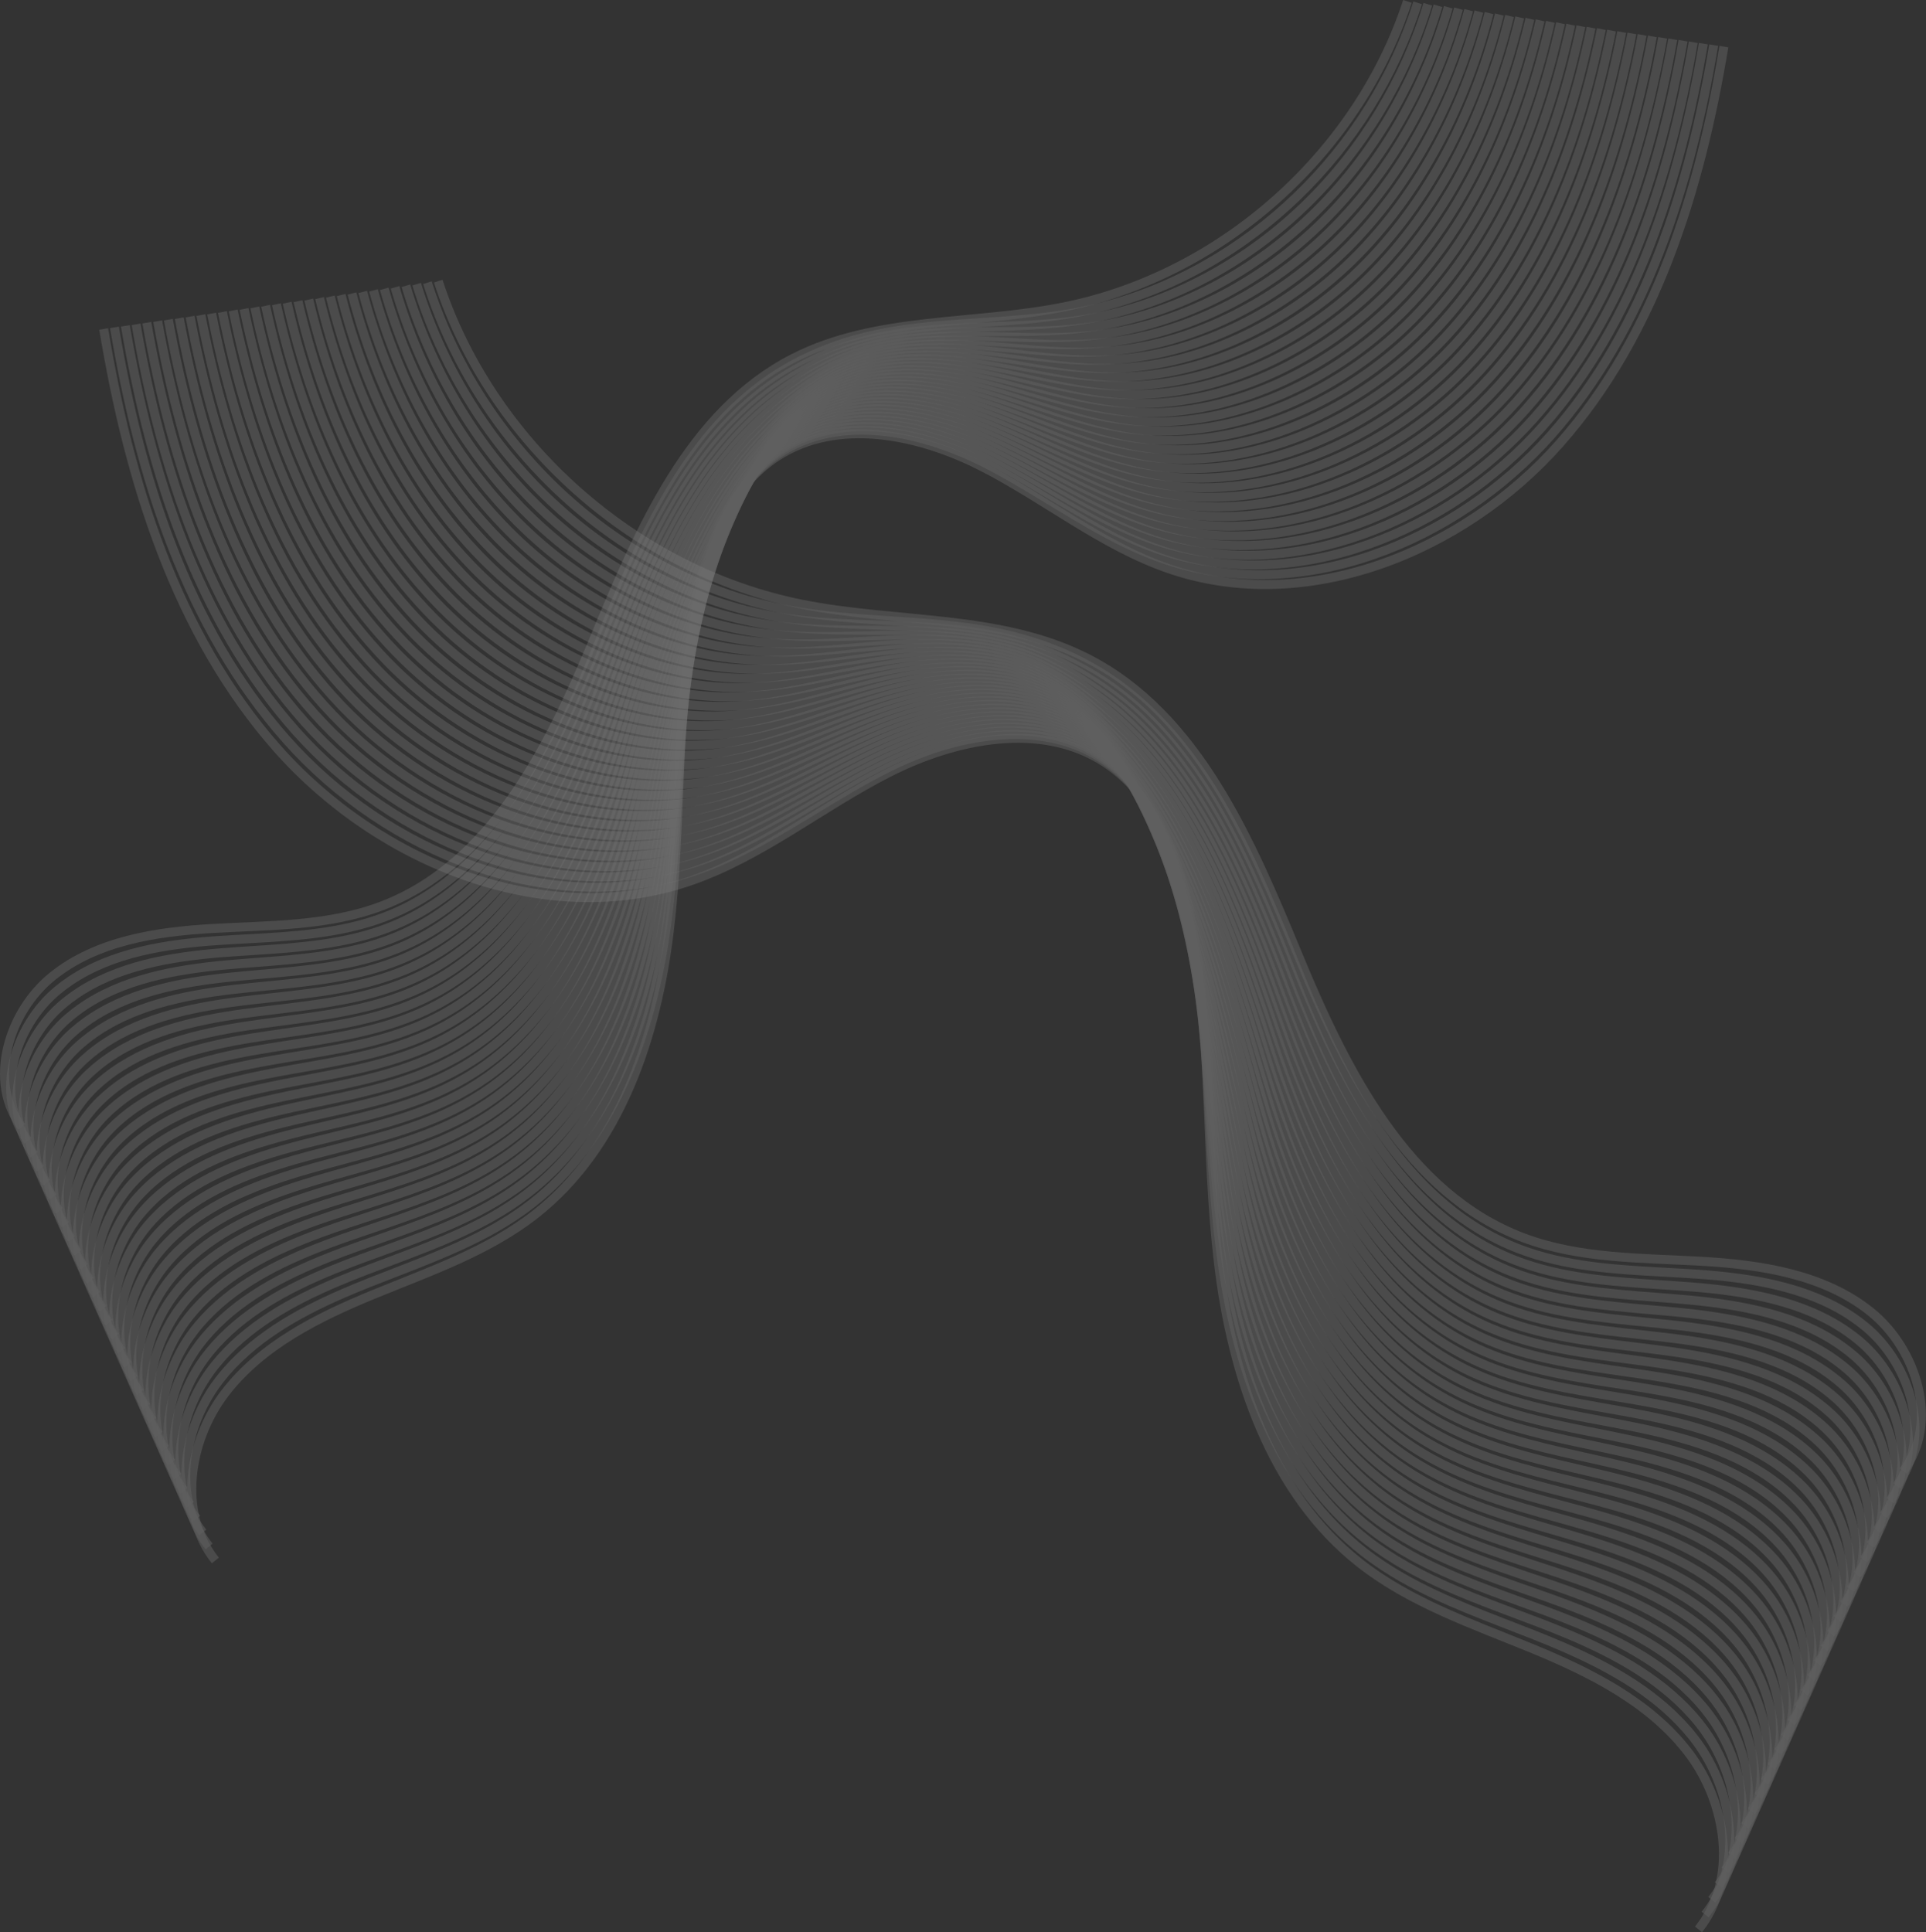 <svg width="302" height="303" viewBox="0 0 302 303" fill="none" xmlns="http://www.w3.org/2000/svg">
<rect x="0" y="0" width="302" height="303" fill="#333333" stroke="none"/>
<g opacity="0.4">
<g opacity="0.54">
<path opacity="0.54" d="M3.384 176.711C-1.994 169.62 1.298 158.667 8.233 153.095C15.167 147.52 24.507 146.104 33.392 145.599C42.276 145.089 51.411 145.245 59.737 142.113C76.969 135.626 86.12 117.192 93.157 100.178C100.194 83.165 108.032 64.513 124.442 56.158C137.309 49.609 152.619 50.968 166.775 48.136C191.486 43.192 212.881 24.183 220.69 0.219" stroke="white" stroke-width="1.412" stroke-miterlimit="10"/>
<path opacity="0.54" d="M4.365 178.903C-1.013 171.825 2.205 160.896 9.066 155.263C9.678 154.758 10.314 154.29 10.963 153.846C17.589 149.363 26.01 148.053 34.069 147.503C35.625 147.396 37.189 147.31 38.753 147.224C46.098 146.822 53.492 146.403 60.333 143.788C62.55 142.942 64.635 141.895 66.598 140.68C79.842 132.489 87.512 116.6 93.518 101.754C93.953 100.675 94.393 99.591 94.836 98.503C101.401 82.397 109.062 65.703 123.932 57.418C128.186 55.049 132.706 53.423 137.53 52.413C143.225 51.218 149.215 50.886 155.09 50.496C159.101 50.229 163.079 49.929 166.992 49.309C168.831 49.018 170.658 48.648 172.469 48.197C183.997 45.327 194.783 39.111 203.429 30.764C212.096 22.397 218.661 11.932 222.29 0.444" stroke="white" stroke-width="1.412" stroke-miterlimit="10"/>
<path opacity="0.54" d="M5.346 181.095C-0.036 174.026 3.109 163.125 9.895 157.431C10.503 156.922 11.131 156.445 11.776 155.998C18.34 151.457 26.716 150.053 34.751 149.408C36.303 149.285 37.858 149.183 39.419 149.08C46.739 148.6 54.117 148.115 60.932 145.467C63.141 144.609 65.222 143.558 67.181 142.334C80.397 134.09 88.004 118.206 93.888 103.335C94.315 102.256 94.746 101.168 95.177 100.08C101.59 83.953 109.062 67.407 123.44 58.687C127.64 56.137 132.09 54.195 137.013 53.05C142.831 51.695 149.042 51.457 155.053 51.248C159.155 51.104 163.211 50.964 167.214 50.488C169.098 50.262 170.966 49.958 172.83 49.56C184.691 47.031 195.941 40.688 204.801 32.05C213.681 23.395 220.258 12.519 223.888 0.666" stroke="white" stroke-width="1.412" stroke-miterlimit="10"/>
<path opacity="0.54" d="M6.324 183.288C0.942 176.23 4.008 165.355 10.725 159.603C11.325 159.089 11.945 158.605 12.585 158.153C19.093 153.551 27.419 152.052 35.429 151.317C36.972 151.178 38.528 151.055 40.08 150.936C47.376 150.377 54.733 149.827 61.528 147.146C63.729 146.28 65.802 145.221 67.756 143.993C80.939 135.7 88.49 119.819 94.25 104.92C94.668 103.836 95.087 102.748 95.51 101.66C101.771 85.509 109.059 69.099 122.936 59.956C127.086 57.221 131.463 54.971 136.488 53.69C142.429 52.171 148.862 52.032 155.009 52.007C159.204 51.986 163.335 52.011 167.428 51.675C169.353 51.519 171.271 51.276 173.184 50.931C185.378 48.743 197.091 42.277 206.164 33.347C215.258 24.401 221.848 13.119 225.481 0.9" stroke="white" stroke-width="1.412" stroke-miterlimit="10"/>
<path opacity="0.54" d="M7.304 185.484C1.922 178.435 4.915 167.588 11.554 161.774C12.149 161.253 12.761 160.769 13.393 160.309C19.839 155.645 28.12 154.056 36.105 153.231C37.645 153.071 39.193 152.935 40.745 152.8C48.016 152.163 55.356 151.543 62.131 148.834C64.323 147.955 66.392 146.892 68.338 145.656C81.493 137.313 88.977 121.433 94.622 106.509C95.033 105.425 95.444 104.333 95.854 103.241C101.963 87.069 109.062 70.766 122.442 61.228C126.539 58.305 130.85 55.747 135.974 54.335C142.042 52.652 148.693 52.611 154.975 52.767C159.261 52.873 163.469 53.054 167.657 52.861C169.624 52.771 171.59 52.59 173.557 52.303C186.083 50.459 198.26 43.861 207.547 34.644C216.854 25.411 223.456 13.718 227.094 1.134" stroke="white" stroke-width="1.412" stroke-miterlimit="10"/>
<path opacity="0.54" d="M8.286 187.677C2.9 180.64 5.819 169.813 12.383 163.942C12.971 163.417 13.578 162.924 14.206 162.46C20.591 157.735 28.826 156.055 36.787 155.136C38.323 154.959 39.866 154.807 41.41 154.655C48.657 153.941 55.981 153.255 62.73 150.513C64.915 149.626 66.976 148.554 68.922 147.31C82.047 138.914 89.47 123.042 94.992 108.09C95.395 107.002 95.793 105.914 96.195 104.817C102.153 88.625 109.058 72.408 121.946 62.493C125.998 59.377 130.231 56.519 135.453 54.967C141.644 53.124 148.517 53.177 154.938 53.514C159.319 53.744 163.605 54.084 167.879 54.035C169.891 54.011 171.899 53.896 173.919 53.662C186.777 52.159 199.418 45.438 208.919 35.929C218.436 26.404 225.054 14.305 228.695 1.356" stroke="white" stroke-width="1.412" stroke-miterlimit="10"/>
<path opacity="0.54" d="M9.267 189.869C3.881 182.84 6.722 172.043 13.217 166.11C13.796 165.58 14.399 165.079 15.019 164.611C21.346 159.828 29.532 158.051 37.465 157.045C38.996 156.852 40.531 156.679 42.071 156.511C49.293 155.723 56.597 154.967 63.326 152.192C65.502 151.293 67.559 150.213 69.496 148.965C82.593 140.52 89.955 124.647 95.353 109.67C95.748 108.582 96.138 107.49 96.528 106.394C102.333 90.181 109.046 74.029 121.441 63.761C125.444 60.448 129.602 57.291 134.927 55.608C141.242 53.6 148.336 53.752 154.893 54.273C159.364 54.626 163.728 55.127 168.093 55.222C170.145 55.267 172.202 55.213 174.276 55.033C187.467 53.871 200.572 47.023 210.286 37.227C220.016 27.414 226.647 14.905 230.292 1.59" stroke="white" stroke-width="1.412" stroke-miterlimit="10"/>
<path opacity="0.54" d="M10.245 192.062C4.854 185.045 7.625 174.272 14.043 168.282C14.617 167.748 15.213 167.243 15.829 166.767C22.094 161.922 30.235 160.054 38.142 158.954C39.666 158.745 41.201 158.556 42.733 158.371C49.934 157.505 57.217 156.679 63.922 153.875C66.089 152.968 68.142 151.88 70.072 150.624C83.14 142.129 90.44 126.261 95.715 111.255C96.097 110.163 96.479 109.071 96.861 107.975C102.514 91.741 109.022 75.635 120.936 65.03C124.89 61.512 128.975 58.067 134.402 56.244C140.84 54.072 148.156 54.323 154.848 55.025C159.414 55.501 163.852 56.162 168.311 56.4C170.409 56.511 172.507 56.523 174.633 56.396C188.157 55.579 201.726 48.603 211.654 38.516C221.597 28.412 228.24 15.496 231.886 1.816" stroke="white" stroke-width="1.412" stroke-miterlimit="10"/>
<path opacity="0.54" d="M11.226 194.258C5.835 187.254 8.529 176.506 14.876 170.454C15.442 169.912 16.034 169.403 16.641 168.923C22.849 164.016 30.937 162.054 38.824 160.863C40.343 160.633 41.87 160.428 43.398 160.227C50.574 159.283 57.841 158.392 64.521 155.555C66.684 154.639 68.725 153.543 70.655 152.283C83.69 143.735 90.932 127.871 96.085 112.84C96.458 111.748 96.832 110.652 97.201 109.551C102.699 93.297 109.001 77.224 120.439 66.299C124.344 62.571 128.359 58.839 133.881 56.885C140.442 54.553 147.98 54.898 154.807 55.78C159.463 56.38 163.979 57.205 168.528 57.587C170.667 57.763 172.814 57.841 174.99 57.767C188.847 57.291 202.876 50.188 213.021 39.814C223.178 29.422 229.833 16.091 233.483 2.05" stroke="white" stroke-width="1.412" stroke-miterlimit="10"/>
<path opacity="0.54" d="M12.207 196.45C6.812 189.454 9.435 178.735 15.704 172.621C16.267 172.075 16.85 171.558 17.449 171.074C23.596 166.11 31.638 164.053 39.501 162.772C41.016 162.526 42.539 162.304 44.062 162.086C51.214 161.064 58.46 160.108 65.12 157.238C67.275 156.31 69.311 155.21 71.233 153.941C84.239 145.344 91.42 129.484 96.454 114.424C96.819 113.332 97.18 112.232 97.541 111.132C102.887 94.857 108.972 78.796 119.942 67.571C123.793 63.63 127.738 59.615 133.363 57.525C140.047 55.029 147.806 55.468 154.774 56.535C159.524 57.262 164.114 58.243 168.757 58.769C170.937 59.015 173.134 59.155 175.363 59.134C189.552 59.003 204.045 51.773 214.404 41.107C224.774 30.428 231.446 16.686 235.096 2.28" stroke="white" stroke-width="1.412" stroke-miterlimit="10"/>
<path opacity="0.54" d="M13.188 198.643C7.793 191.659 10.338 180.96 16.534 174.793C17.088 174.243 17.663 173.722 18.262 173.229C24.351 168.204 32.345 166.052 40.182 164.681C41.689 164.418 43.208 164.18 44.727 163.946C51.854 162.85 59.084 161.819 65.719 158.921C67.866 157.985 69.894 156.876 71.812 155.599C84.79 146.953 91.909 131.097 96.819 116.009C97.176 114.913 97.529 113.813 97.878 112.712C103.072 96.417 108.931 80.352 119.441 68.84C123.239 64.681 127.114 60.391 132.842 58.165C139.649 55.505 147.63 56.043 154.733 57.295C159.577 58.145 164.241 59.286 168.975 59.955C171.2 60.267 173.438 60.473 175.721 60.505C190.242 60.715 205.199 53.358 215.771 42.4C226.355 31.43 233.039 17.282 236.693 2.51" stroke="white" stroke-width="1.412" stroke-miterlimit="10"/>
<path opacity="0.54" d="M14.165 200.835C8.766 193.859 11.238 183.189 17.364 176.961C17.91 176.402 18.48 175.877 19.072 175.38C25.099 170.293 33.047 168.052 40.856 166.59C42.358 166.311 43.873 166.052 45.384 165.802C52.487 164.628 59.701 163.531 66.315 160.6C68.454 159.652 70.478 158.539 72.391 157.254C85.34 148.554 92.394 132.702 97.185 117.59C97.534 116.493 97.874 115.389 98.215 114.285C103.257 97.969 108.878 81.891 118.94 70.104C122.681 65.724 126.491 61.158 132.316 58.797C139.247 55.977 147.45 56.609 154.688 58.042C159.623 59.015 164.365 60.316 169.189 61.129C171.455 61.511 173.742 61.778 176.078 61.864C190.932 62.414 206.353 54.93 217.138 43.685C227.936 32.427 234.632 17.869 238.29 2.731" stroke="white" stroke-width="1.412" stroke-miterlimit="10"/>
<path opacity="0.54" d="M15.147 203.032C9.748 196.069 12.145 185.423 18.193 179.133C18.735 178.57 19.297 178.037 19.884 177.532C25.85 172.383 33.753 170.047 41.537 168.495C43.036 168.196 44.543 167.925 46.05 167.658C53.128 166.406 60.321 165.244 66.914 162.279C69.045 161.323 71.065 160.198 72.97 158.909C85.89 150.16 92.882 134.312 97.55 119.171C97.891 118.07 98.224 116.966 98.552 115.861C103.442 99.521 108.812 83.419 118.44 71.369C122.122 66.763 125.871 61.93 131.795 59.434C138.848 56.449 147.273 57.18 154.651 58.794C159.68 59.89 164.5 61.355 169.415 62.308C171.726 62.755 174.058 63.088 176.444 63.228C191.63 64.123 207.515 56.511 218.514 44.974C229.525 33.425 236.233 18.46 239.892 2.957" stroke="white" stroke-width="1.412" stroke-miterlimit="10"/>
<path opacity="0.54" d="M16.128 205.224C10.725 198.269 13.049 187.652 19.027 181.301C19.56 180.734 20.119 180.196 20.698 179.683C26.606 174.477 34.46 172.047 42.219 170.404C43.714 170.088 45.212 169.797 46.715 169.518C53.768 168.187 60.945 166.956 67.514 163.963C69.636 162.998 71.648 161.865 73.549 160.567C86.437 151.769 93.371 135.921 97.916 120.755C98.244 119.655 98.569 118.546 98.889 117.442C103.627 101.081 108.738 84.946 117.943 72.642C121.56 67.805 125.251 62.706 131.278 60.074C138.455 56.925 147.101 57.755 154.614 59.553C159.734 60.776 164.632 62.398 169.637 63.494C171.989 64.008 174.366 64.402 176.805 64.599C192.324 65.835 208.673 58.096 219.885 46.271C231.11 34.435 237.831 19.059 241.493 3.191" stroke="white" stroke-width="1.412" stroke-miterlimit="10"/>
<path opacity="0.54" d="M17.105 207.417C11.702 200.474 13.948 189.882 19.851 183.473C20.377 182.902 20.931 182.356 21.502 181.839C27.348 176.571 35.157 174.046 42.892 172.314C44.378 171.981 45.877 171.673 47.375 171.374C54.408 169.97 61.564 168.668 68.109 165.642C70.223 164.665 72.231 163.528 74.127 162.226C86.986 153.379 93.859 137.535 98.285 122.34C98.605 121.236 98.921 120.128 99.229 119.023C103.815 102.642 108.66 86.462 117.446 73.911C120.997 68.84 124.631 63.483 130.756 60.715C138.056 57.406 146.92 58.33 154.573 60.309C159.787 61.656 164.759 63.437 169.858 64.677C172.251 65.26 174.678 65.716 177.17 65.966C193.022 67.543 209.834 59.681 221.26 47.565C232.698 35.437 239.431 19.655 243.098 3.422" stroke="white" stroke-width="1.412" stroke-miterlimit="10"/>
<path opacity="0.54" d="M18.087 209.609C12.679 202.674 14.855 192.111 20.681 185.64C21.203 185.061 21.749 184.511 22.315 183.99C28.104 178.661 35.864 176.045 43.57 174.218C45.052 173.869 46.542 173.545 48.037 173.229C55.045 171.747 62.181 170.38 68.704 167.321C70.811 166.336 72.81 165.19 74.703 163.881C87.533 154.98 94.344 139.14 98.647 123.921C98.959 122.816 99.263 121.708 99.562 120.595C103.996 104.193 108.558 87.96 116.941 75.175C120.419 69.87 124.003 64.25 130.231 61.347C137.654 57.874 146.74 58.896 154.528 61.056C159.833 62.525 164.882 64.467 170.072 65.851C172.511 66.5 174.978 67.021 177.524 67.325C193.708 69.246 210.984 61.253 222.624 48.85C234.275 36.434 241.021 20.242 244.691 3.643" stroke="white" stroke-width="1.412" stroke-miterlimit="10"/>
<path opacity="0.54" d="M19.067 211.805C13.66 204.883 15.758 194.34 21.514 187.812C22.027 187.229 22.565 186.675 23.127 186.145C28.855 180.755 36.569 178.049 44.251 176.132C45.729 175.762 47.215 175.422 48.701 175.089C55.685 173.529 62.804 172.092 69.303 169.004C71.401 168.007 73.396 166.857 75.281 165.539C88.082 156.589 94.832 140.754 99.011 125.506C99.315 124.397 99.611 123.289 99.898 122.176C104.18 105.754 108.454 89.467 116.44 76.444C119.839 70.901 123.382 65.026 129.709 61.988C137.255 58.35 146.562 59.471 154.49 61.811C159.889 63.404 165.013 65.51 170.293 67.034C172.773 67.752 175.289 68.335 177.884 68.692C194.401 70.954 212.141 62.838 223.994 50.143C235.859 37.436 242.617 20.837 246.292 3.873" stroke="white" stroke-width="1.412" stroke-miterlimit="10"/>
<path opacity="0.54" d="M20.048 213.998C14.641 207.084 16.661 196.57 22.343 189.984C22.852 189.397 23.382 188.835 23.94 188.301C29.606 182.853 37.275 180.049 44.932 178.041C46.406 177.655 47.884 177.298 49.366 176.949C56.325 175.311 63.428 173.808 69.903 170.688C71.992 169.682 73.984 168.524 75.864 167.198C88.637 158.199 95.325 142.367 99.381 127.09C99.677 125.982 99.96 124.869 100.239 123.757C104.369 107.314 108.339 90.969 115.943 77.716C119.26 71.931 122.762 65.802 129.188 62.632C136.857 58.835 146.386 60.05 154.449 62.575C159.939 64.291 165.14 66.557 170.515 68.224C173.04 69.008 175.601 69.657 178.25 70.068C195.099 72.675 213.303 64.427 225.37 51.445C237.448 38.45 244.218 21.441 247.893 4.111" stroke="white" stroke-width="1.412" stroke-miterlimit="10"/>
<path opacity="0.54" d="M21.026 216.19C15.614 209.289 17.565 198.799 23.173 192.152C23.674 191.556 24.199 190.99 24.749 190.452C30.358 184.942 37.978 182.048 45.61 179.95C47.076 179.548 48.554 179.17 50.028 178.809C56.962 177.092 64.044 175.524 70.502 172.371C72.584 171.357 74.567 170.187 76.443 168.857C89.183 159.804 95.813 143.977 99.746 128.675C100.034 127.562 100.309 126.45 100.576 125.337C104.554 108.874 108.216 92.463 115.442 78.985C118.673 72.958 122.138 66.578 128.666 63.269C136.459 59.307 146.21 60.616 154.409 63.326C159.992 65.169 165.272 67.592 170.732 69.406C173.298 70.256 175.906 70.971 178.607 71.435C195.793 74.382 214.457 66.011 226.737 52.734C239.029 39.452 245.812 22.032 249.49 4.337" stroke="white" stroke-width="1.412" stroke-miterlimit="10"/>
<path opacity="0.54" d="M22.007 218.383C16.596 211.49 18.468 201.029 24.003 194.32C24.495 193.721 25.017 193.15 25.559 192.604C31.105 187.033 38.68 184.044 46.288 181.855C47.749 181.437 49.219 181.042 50.693 180.661C57.603 178.871 64.669 177.228 71.102 174.042C73.175 173.016 75.154 171.842 77.022 170.508C89.733 161.405 96.298 145.582 100.116 130.252C100.391 129.139 100.662 128.023 100.921 126.906C104.747 110.422 108.089 93.95 114.95 80.246C118.087 73.977 121.523 67.342 128.154 63.901C136.069 59.775 146.042 61.183 154.376 64.074C160.054 66.04 165.408 68.623 170.959 70.581C173.57 71.501 176.222 72.277 178.977 72.794C196.495 76.083 215.623 67.584 228.117 54.019C240.622 40.446 247.421 22.619 251.1 4.559" stroke="white" stroke-width="1.412" stroke-miterlimit="10"/>
<path opacity="0.54" d="M22.988 220.579C17.573 213.698 19.371 203.262 24.832 196.492C25.32 195.888 25.834 195.309 26.371 194.759C31.86 189.13 39.386 186.047 46.965 183.764C48.422 183.325 49.888 182.918 51.354 182.52C58.239 180.652 65.288 178.944 71.697 175.725C73.762 174.691 75.733 173.508 77.597 172.166C90.279 163.014 96.782 147.191 100.478 131.837C100.744 130.72 101.003 129.603 101.253 128.486C104.924 111.982 107.941 95.448 114.445 81.518C117.487 75.007 120.899 68.122 127.624 64.541C135.663 60.255 145.857 61.758 154.331 64.833C160.099 66.923 165.531 69.665 171.176 71.767C173.828 72.753 176.53 73.594 179.334 74.165C197.185 77.799 216.777 69.173 229.484 55.316C242.203 41.456 249.014 23.215 252.697 4.793" stroke="white" stroke-width="1.412" stroke-miterlimit="10"/>
<path opacity="0.54" d="M23.97 222.771C18.554 215.898 20.279 205.487 25.665 198.663C26.146 198.056 26.655 197.468 27.184 196.914C32.612 191.224 40.092 188.046 47.647 185.677C49.1 185.221 50.558 184.794 52.019 184.38C58.884 182.434 65.908 180.66 72.297 177.408C74.354 176.361 76.32 175.175 78.18 173.824C90.834 164.619 97.275 148.805 100.847 133.421C101.106 132.304 101.356 131.183 101.594 130.067C105.113 113.538 107.794 96.943 113.948 82.787C116.888 76.029 120.279 68.893 127.107 65.182C135.269 60.731 145.684 62.332 154.294 65.588C160.157 67.801 165.662 70.708 171.398 72.95C174.091 74.001 176.838 74.908 179.695 75.532C197.879 79.506 217.931 70.753 230.855 56.609C243.788 42.457 250.611 23.809 254.298 5.022" stroke="white" stroke-width="1.412" stroke-miterlimit="10"/>
<path opacity="0.54" d="M24.946 224.964C19.527 218.104 21.177 207.716 26.49 200.831C26.966 200.215 27.467 199.628 27.988 199.066C33.355 193.314 40.79 190.046 48.319 187.582C49.765 187.11 51.222 186.667 52.675 186.236C59.515 184.212 66.524 182.372 72.887 179.088C74.936 178.033 76.898 176.838 78.75 175.479C91.375 166.225 97.755 150.41 101.204 135.002C101.454 133.881 101.692 132.76 101.922 131.644C105.289 115.094 107.621 98.437 113.438 84.055C116.271 77.055 119.646 69.669 126.576 65.818C134.866 61.204 145.499 62.903 154.244 66.34C160.197 68.68 165.781 71.743 171.611 74.128C174.349 75.249 177.141 76.218 180.052 76.895C198.568 81.21 219.084 72.334 232.222 57.899C245.368 43.459 252.204 24.401 255.891 5.248" stroke="white" stroke-width="1.412" stroke-miterlimit="10"/>
<path opacity="0.54" d="M25.928 227.156C20.509 220.304 22.081 209.945 27.324 202.999C27.792 202.379 28.285 201.783 28.806 201.217C34.115 195.403 41.501 192.041 49.006 189.491C50.447 189.003 51.896 188.539 53.345 188.095C60.161 185.997 67.153 184.084 73.492 180.771C75.532 179.703 77.486 178.505 79.334 177.137C91.926 167.834 98.248 152.023 101.574 136.586C101.816 135.465 102.046 134.341 102.264 133.22C105.478 116.649 107.461 99.936 112.942 85.32C115.66 78.073 119.027 70.437 126.056 66.454C134.468 61.679 145.323 63.474 154.208 67.091C160.255 69.554 165.913 72.777 171.833 75.306C174.613 76.493 177.45 77.523 180.414 78.258C199.263 82.918 220.242 73.91 233.594 59.187C246.949 44.456 253.802 24.992 257.493 5.474" stroke="white" stroke-width="1.412" stroke-miterlimit="10"/>
<path opacity="0.54" d="M26.909 229.352C21.485 222.513 22.988 212.179 28.153 205.175C28.613 204.551 29.101 203.947 29.614 203.376C34.861 197.505 42.202 194.048 49.678 191.404C51.115 190.899 52.561 190.419 54.006 189.955C60.796 187.779 67.768 185.8 74.086 182.454C76.118 181.378 78.069 180.171 79.912 178.796C92.475 169.439 98.736 153.637 101.939 138.171C102.173 137.046 102.39 135.921 102.6 134.8C105.662 118.21 107.284 101.438 112.445 86.592C115.048 79.104 118.41 71.213 125.538 67.095C134.073 62.156 145.15 64.048 154.17 67.85C160.308 70.437 166.044 73.82 172.054 76.493C174.879 77.749 177.761 78.841 180.779 79.629C199.96 84.63 221.404 75.499 234.969 60.485C248.538 45.467 255.402 25.591 259.097 5.708" stroke="white" stroke-width="1.412" stroke-miterlimit="10"/>
<path opacity="0.54" d="M27.89 231.545C22.467 224.714 23.891 214.409 28.986 207.343C29.442 206.711 29.922 206.107 30.432 205.524C35.621 199.591 42.913 196.04 50.364 193.306C51.793 192.78 53.234 192.288 54.675 191.807C61.441 189.553 68.396 187.509 74.694 184.13C76.718 183.046 78.66 181.826 80.499 180.451C93.034 171.045 99.233 155.243 102.317 139.752C102.542 138.627 102.752 137.502 102.949 136.377C105.86 119.766 107.116 102.941 111.957 87.857C114.436 80.122 117.799 71.985 125.029 67.732C133.688 62.628 144.986 64.62 154.142 68.602C160.374 71.312 166.188 74.859 172.288 77.671C175.154 78.993 178.086 80.151 181.152 80.993C200.666 86.338 222.574 77.076 236.356 61.77C250.139 46.465 257.016 26.179 260.715 5.93" stroke="white" stroke-width="1.412" stroke-miterlimit="10"/>
<path opacity="0.54" d="M28.867 233.738C23.44 226.918 24.794 216.634 29.812 209.51C30.259 208.874 30.735 208.262 31.236 207.675C36.364 201.681 43.611 198.039 51.038 195.215C52.462 194.673 53.899 194.16 55.332 193.667C62.073 191.335 69.012 189.22 75.285 185.813C77.301 184.717 79.239 183.493 81.07 182.11C93.576 172.654 99.714 156.856 102.674 141.337C102.887 140.208 103.088 139.083 103.277 137.954C106.036 121.322 106.923 104.448 111.447 89.126C113.804 81.149 117.167 72.757 124.495 68.368C133.277 63.105 144.797 65.19 154.088 69.353C160.411 72.186 166.302 75.894 172.494 78.85C175.4 80.237 178.377 81.461 181.497 82.356C201.344 88.042 223.715 78.652 237.711 63.059C251.707 47.462 258.596 26.77 262.3 6.156" stroke="white" stroke-width="1.412" stroke-miterlimit="10"/>
<path opacity="0.54" d="M29.849 235.93C24.421 229.119 25.698 218.863 30.641 211.678C31.084 211.038 31.552 210.418 32.045 209.827C37.116 203.775 44.313 200.039 51.715 197.12C53.136 196.562 54.564 196.032 55.993 195.519C62.71 193.109 69.628 190.929 75.881 187.488C77.888 186.384 79.822 185.152 81.649 183.76C94.126 174.256 100.198 158.458 103.039 142.914C103.245 141.785 103.438 140.656 103.614 139.527C106.221 122.874 106.73 105.955 110.947 90.387C113.172 82.167 116.547 73.525 123.974 69.001C132.879 63.573 144.621 65.753 154.051 70.105C160.469 73.065 166.434 76.928 172.72 80.028C175.672 81.486 178.693 82.771 181.867 83.719C202.046 89.746 224.881 80.233 239.091 64.349C253.3 48.464 260.202 27.361 263.909 6.382" stroke="white" stroke-width="1.412" stroke-miterlimit="10"/>
<path opacity="0.54" d="M30.83 238.126C25.398 231.327 26.601 221.096 31.475 213.854C31.91 213.209 32.374 212.585 32.862 211.986C37.871 205.873 45.023 202.042 52.401 199.037C53.818 198.462 55.242 197.912 56.663 197.386C63.359 194.903 70.256 192.653 76.484 189.179C78.484 188.063 80.409 186.827 82.232 185.427C94.677 175.869 100.691 160.079 103.409 144.506C103.606 143.373 103.787 142.244 103.955 141.115C106.41 124.442 106.538 107.482 110.45 91.667C112.544 83.205 115.927 74.309 123.457 69.649C132.485 64.057 144.449 66.335 154.015 70.868C160.526 73.951 166.566 77.975 172.942 81.218C175.935 82.742 179.006 84.092 182.229 85.094C202.74 91.466 226.039 81.822 240.462 65.65C254.885 49.474 261.799 27.965 265.507 6.619" stroke="white" stroke-width="1.412" stroke-miterlimit="10"/>
<path opacity="0.54" d="M31.807 240.319C26.375 233.528 27.504 223.326 32.3 216.022C32.727 215.369 33.186 214.741 33.667 214.137C38.614 207.963 45.721 204.042 53.07 200.942C54.478 200.347 55.899 199.784 57.319 199.238C63.991 196.676 70.872 194.357 77.075 190.855C79.067 189.73 80.988 188.486 82.803 187.077C95.218 177.47 101.171 161.68 103.766 146.083C103.955 144.95 104.127 143.817 104.283 142.688C106.586 125.994 106.328 108.997 109.941 92.928C111.895 84.228 115.294 75.076 122.923 70.281C132.074 64.529 144.259 66.902 153.961 71.615C160.563 74.822 166.68 79.005 173.147 82.397C176.185 83.986 179.297 85.402 182.573 86.457C203.417 93.17 227.18 83.403 241.817 66.939C256.453 50.476 263.379 28.556 267.091 6.845" stroke="white" stroke-width="1.412" stroke-miterlimit="10"/>
<path opacity="0.54" d="M32.788 242.511C27.357 235.733 28.408 225.555 33.133 218.19C33.556 217.533 34.004 216.896 34.484 216.289C39.374 210.052 46.431 206.037 53.756 202.851C55.16 202.239 56.576 201.66 57.989 201.098C64.636 198.458 71.496 196.073 77.679 192.538C79.666 191.405 81.575 190.152 83.39 188.74C95.777 179.084 101.668 163.298 104.144 147.672C104.324 146.534 104.485 145.401 104.632 144.268C106.784 127.55 106.139 110.524 109.452 94.2C111.267 85.262 114.683 75.852 122.414 70.921C131.688 65.005 144.095 67.477 153.932 72.371C160.629 75.7 166.82 80.048 173.381 83.579C176.46 85.238 179.621 86.716 182.951 87.824C204.128 94.878 228.355 84.983 243.205 68.232C258.055 51.477 264.997 29.151 268.709 7.075" stroke="white" stroke-width="1.412" stroke-miterlimit="10"/>
<path opacity="0.54" d="M33.77 244.703C27.849 237.33 29.537 225.945 35.293 218.44C41.049 210.939 49.901 206.542 58.65 202.953C67.398 199.365 76.534 196.232 83.969 190.394C97.222 179.982 102.97 162.579 104.965 145.844C106.964 129.106 105.926 112.051 108.947 95.469C110.618 86.293 114.059 76.628 121.888 71.562C131.286 65.481 143.915 68.051 153.891 73.13C163.868 78.209 172.724 85.554 183.308 89.195C204.817 96.594 229.508 86.572 244.572 69.529C259.635 52.487 266.59 29.75 270.306 7.309" stroke="white" stroke-width="1.412" stroke-miterlimit="10"/>
</g>
<g opacity="0.54">
<path opacity="0.54" d="M298.451 230.675C304.136 223.179 300.655 211.599 293.324 205.709C285.993 199.815 276.119 198.317 266.726 197.783C257.333 197.245 247.676 197.41 238.874 194.098C220.657 187.24 210.982 167.752 203.542 149.765C196.103 131.778 187.817 112.06 170.468 103.227C156.865 96.304 140.68 97.74 125.714 94.746C99.589 89.52 76.971 69.423 68.715 44.088" stroke="white" stroke-width="1.412" stroke-miterlimit="10"/>
<path opacity="0.54" d="M297.413 232.993C303.099 225.51 299.697 213.956 292.444 208.001C291.797 207.467 291.124 206.972 290.438 206.504C283.433 201.764 274.531 200.379 266.01 199.798C264.365 199.685 262.712 199.594 261.058 199.503C253.293 199.077 245.476 198.634 238.245 195.87C235.901 194.975 233.696 193.869 231.621 192.584C217.619 183.925 209.511 167.127 203.161 151.432C202.701 150.291 202.236 149.145 201.767 147.994C194.827 130.967 186.728 113.319 171.007 104.56C166.51 102.055 161.731 100.336 156.631 99.269C150.611 98.006 144.278 97.654 138.067 97.242C133.827 96.96 129.621 96.643 125.484 95.987C123.54 95.679 121.608 95.288 119.694 94.811C107.506 91.777 96.104 85.206 86.963 76.382C77.8 67.536 70.86 56.472 67.023 44.327" stroke="white" stroke-width="1.412" stroke-miterlimit="10"/>
<path opacity="0.54" d="M296.376 235.311C302.066 227.836 298.741 216.312 291.567 210.292C290.924 209.754 290.26 209.251 289.579 208.777C282.638 203.977 273.784 202.492 265.29 201.811C263.649 201.681 262.004 201.572 260.355 201.464C252.616 200.956 244.816 200.444 237.611 197.644C235.275 196.737 233.075 195.626 231.004 194.332C217.033 185.617 208.99 168.824 202.77 153.103C202.318 151.961 201.863 150.811 201.407 149.661C194.627 132.611 186.728 115.119 171.527 105.9C167.087 103.205 162.382 101.152 157.178 99.941C151.027 98.508 144.46 98.257 138.106 98.035C133.77 97.883 129.481 97.736 125.25 97.232C123.257 96.994 121.282 96.672 119.312 96.251C106.772 93.578 94.879 86.872 85.513 77.739C76.124 68.59 69.171 57.092 65.334 44.561" stroke="white" stroke-width="1.412" stroke-miterlimit="10"/>
<path opacity="0.54" d="M295.343 237.629C301.033 230.168 297.791 218.67 290.69 212.589C290.056 212.046 289.401 211.534 288.724 211.057C281.844 206.191 273.042 204.607 264.573 203.83C262.941 203.682 261.296 203.552 259.656 203.426C251.943 202.836 244.165 202.254 236.981 199.42C234.655 198.504 232.463 197.384 230.397 196.086C216.46 187.319 208.478 170.53 202.388 154.778C201.945 153.633 201.502 152.482 201.055 151.332C194.436 134.257 186.732 116.908 172.061 107.242C167.673 104.351 163.046 101.973 157.733 100.618C151.453 99.012 144.651 98.865 138.154 98.839C133.718 98.817 129.351 98.843 125.024 98.487C122.988 98.322 120.961 98.066 118.939 97.702C106.047 95.388 93.664 88.552 84.072 79.112C74.458 69.654 67.491 57.726 63.65 44.809" stroke="white" stroke-width="1.412" stroke-miterlimit="10"/>
<path opacity="0.54" d="M294.305 239.951C299.996 232.498 296.831 221.031 289.813 214.885C289.184 214.334 288.537 213.822 287.868 213.335C281.054 208.405 272.299 206.725 263.857 205.852C262.229 205.683 260.593 205.54 258.952 205.397C251.265 204.724 243.505 204.069 236.343 201.204C234.025 200.275 231.838 199.151 229.78 197.844C215.873 189.025 207.961 172.236 201.993 156.458C201.559 155.312 201.125 154.158 200.691 153.003C194.232 135.906 186.727 118.67 172.582 108.587C168.25 105.497 163.693 102.793 158.276 101.3C151.861 99.52 144.829 99.477 138.188 99.642C133.657 99.755 129.208 99.946 124.781 99.742C122.701 99.646 120.622 99.455 118.543 99.151C105.301 97.203 92.427 90.227 82.609 80.483C72.769 70.721 65.79 58.36 61.944 45.056" stroke="white" stroke-width="1.412" stroke-miterlimit="10"/>
<path opacity="0.54" d="M293.268 242.269C298.963 234.829 295.877 223.383 288.936 217.176C288.316 216.621 287.673 216.1 287.009 215.61C280.26 210.614 271.553 208.838 263.137 207.866C261.513 207.68 259.881 207.519 258.249 207.358C250.589 206.603 242.845 205.878 235.71 202.979C233.4 202.041 231.222 200.909 229.164 199.593C215.288 190.717 207.44 173.937 201.602 158.129C201.177 156.979 200.756 155.829 200.331 154.67C194.033 137.551 186.732 120.406 173.107 109.924C168.823 106.63 164.348 103.609 158.827 101.968C152.282 100.019 145.016 100.076 138.228 100.432C133.596 100.675 129.065 101.035 124.546 100.983C122.42 100.957 120.297 100.835 118.162 100.588C104.567 98.999 91.203 91.894 81.159 81.841C71.098 71.772 64.101 58.98 60.251 45.291" stroke="white" stroke-width="1.412" stroke-miterlimit="10"/>
<path opacity="0.54" d="M292.231 244.586C297.925 237.156 294.922 225.74 288.055 219.468C287.443 218.908 286.805 218.379 286.15 217.884C279.461 212.827 270.806 210.948 262.421 209.885C260.802 209.681 259.178 209.498 257.551 209.32C249.916 208.487 242.194 207.688 235.08 204.754C232.78 203.804 230.605 202.662 228.556 201.343C214.71 192.414 206.928 175.634 201.22 159.8C200.804 158.65 200.391 157.495 199.979 156.337C193.842 139.196 186.745 122.121 173.641 111.265C169.409 107.763 165.012 104.425 159.383 102.645C152.707 100.523 145.207 100.683 138.275 101.235C133.548 101.608 128.935 102.137 124.321 102.237C122.15 102.285 119.976 102.229 117.784 102.038C103.838 100.809 89.984 93.569 79.714 83.213C69.427 72.839 62.417 59.614 58.563 45.538" stroke="white" stroke-width="1.412" stroke-miterlimit="10"/>
<path opacity="0.54" d="M291.198 246.904C296.897 239.487 293.967 228.097 287.183 221.764C286.575 221.2 285.946 220.666 285.295 220.163C278.671 215.041 270.064 213.066 261.704 211.903C260.094 211.682 258.471 211.482 256.852 211.287C249.239 210.371 241.539 209.498 234.451 206.534C232.159 205.575 229.989 204.424 227.949 203.096C214.133 194.116 206.416 177.34 200.838 161.476C200.435 160.321 200.031 159.167 199.627 158.008C193.651 140.846 186.771 123.818 174.175 112.607C169.995 108.887 165.676 105.245 159.938 103.318C153.133 101.022 145.398 101.287 138.323 102.029C133.496 102.533 128.804 103.231 124.091 103.483C121.873 103.6 119.655 103.613 117.406 103.479C103.109 102.615 88.764 95.241 78.269 84.576C67.756 73.894 60.733 60.239 56.879 45.777" stroke="white" stroke-width="1.412" stroke-miterlimit="10"/>
<path opacity="0.54" d="M290.16 249.226C295.859 241.821 293.012 230.458 286.302 224.06C285.703 223.487 285.078 222.949 284.435 222.441C277.872 217.255 269.322 215.18 260.984 213.921C259.378 213.678 257.763 213.461 256.149 213.248C248.561 212.25 240.879 211.308 233.817 208.309C231.53 207.341 229.372 206.182 227.332 204.85C213.551 195.813 205.895 179.041 200.448 163.151C200.053 161.996 199.658 160.837 199.267 159.674C193.455 142.49 186.793 125.498 174.7 113.948C170.572 110.007 166.327 106.061 160.49 103.995C153.554 101.53 145.584 101.894 138.366 102.827C133.444 103.461 128.67 104.334 123.861 104.737C121.599 104.924 119.329 105.006 117.029 104.928C102.38 104.425 87.548 96.916 76.823 85.948C66.085 74.962 59.049 60.868 55.19 46.024" stroke="white" stroke-width="1.412" stroke-miterlimit="10"/>
<path opacity="0.54" d="M289.123 251.544C294.827 244.148 292.053 232.815 285.425 226.352C284.831 225.775 284.214 225.228 283.581 224.716C277.083 219.468 268.58 217.293 260.268 215.939C258.666 215.679 257.056 215.444 255.446 215.214C247.885 214.134 240.224 213.122 233.184 210.088C230.905 209.107 228.752 207.944 226.721 206.603C212.97 197.514 205.379 180.747 200.057 164.826C199.671 163.672 199.289 162.508 198.907 161.345C193.256 144.14 186.823 127.16 175.226 115.293C171.154 111.126 166.983 106.881 161.037 104.672C153.971 102.033 145.767 102.497 138.401 103.626C133.38 104.394 128.527 105.431 123.618 105.987C121.313 106.247 118.991 106.395 116.634 106.373C101.634 106.234 86.312 98.591 75.361 87.314C64.397 76.025 57.344 61.498 53.485 46.267" stroke="white" stroke-width="1.412" stroke-miterlimit="10"/>
<path opacity="0.54" d="M288.086 253.862C293.789 246.479 291.098 235.167 284.548 228.648C283.962 228.067 283.354 227.515 282.721 226.994C276.284 221.682 267.833 219.407 259.547 217.958C257.954 217.68 256.348 217.428 254.742 217.181C247.207 216.022 239.564 214.932 232.55 211.868C230.28 210.878 228.135 209.706 226.108 208.357C212.388 199.216 204.862 182.453 199.671 166.502C199.293 165.343 198.92 164.18 198.551 163.016C193.06 145.789 186.866 128.805 175.755 116.634C171.74 112.237 167.643 107.702 161.588 105.349C154.391 102.537 145.953 103.105 138.444 104.429C133.323 105.327 128.392 106.534 123.387 107.242C121.035 107.571 118.669 107.788 116.256 107.823C100.904 108.045 85.092 100.267 73.915 88.682C62.725 77.084 55.659 62.127 51.796 46.51" stroke="white" stroke-width="1.412" stroke-miterlimit="10"/>
<path opacity="0.54" d="M287.052 256.18C292.76 248.805 290.147 237.524 283.671 230.94C283.094 230.35 282.491 229.794 281.866 229.269C275.494 223.891 267.091 221.521 258.835 219.976C257.247 219.681 255.645 219.407 254.048 219.143C246.539 217.901 238.913 216.742 231.92 213.643C229.659 212.641 227.519 211.464 225.496 210.106C211.807 200.908 204.35 184.15 199.284 168.173C198.915 167.014 198.555 165.846 198.195 164.679C192.865 147.43 186.923 130.433 176.284 117.971C172.33 113.34 168.302 108.513 162.143 106.018C154.817 103.036 146.144 103.704 138.492 105.219C133.275 106.248 128.262 107.624 123.162 108.483C120.766 108.887 118.348 109.169 115.878 109.26C100.175 109.842 83.872 101.929 72.47 90.04C61.054 78.139 53.975 62.748 50.108 46.745" stroke="white" stroke-width="1.412" stroke-miterlimit="10"/>
<path opacity="0.54" d="M286.015 258.502C291.723 251.141 289.188 239.886 282.794 233.236C282.221 232.642 281.627 232.078 281.006 231.544C274.699 226.101 266.344 223.631 258.114 221.99C256.53 221.674 254.937 221.387 253.344 221.105C245.861 219.781 238.257 218.553 231.286 215.419C229.033 214.408 226.898 213.218 224.884 211.855C211.225 202.606 203.833 185.852 198.898 169.844C198.538 168.681 198.186 167.513 197.839 166.346C192.669 149.071 186.992 132.048 176.814 119.308C172.92 114.439 168.957 109.33 162.694 106.691C155.237 103.535 146.331 104.308 138.531 106.014C133.214 107.173 128.118 108.722 122.923 109.729C120.479 110.202 118.014 110.554 115.492 110.701C99.437 111.648 82.643 103.6 71.015 91.404C59.374 79.194 52.282 63.373 48.415 46.984" stroke="white" stroke-width="1.412" stroke-miterlimit="10"/>
<path opacity="0.54" d="M284.978 260.82C290.69 253.467 288.233 242.243 281.913 235.528C281.349 234.929 280.759 234.36 280.147 233.818C273.901 228.314 265.598 225.745 257.394 224.008C255.814 223.674 254.23 223.366 252.641 223.071C245.184 221.665 237.597 220.362 230.653 217.198C228.409 216.178 226.282 214.98 224.272 213.609C210.648 204.307 203.317 187.553 198.512 171.519C198.164 170.356 197.822 169.184 197.483 168.017C192.474 150.72 187.07 133.662 177.339 120.654C173.515 115.541 169.613 110.15 163.241 107.368C155.654 104.039 146.513 104.915 138.57 106.816C133.158 108.11 127.98 109.824 122.689 110.983C120.201 111.526 117.688 111.943 115.11 112.151C98.703 113.457 81.42 105.276 69.566 92.775C57.699 80.262 50.594 64.007 46.722 47.231" stroke="white" stroke-width="1.412" stroke-miterlimit="10"/>
<path opacity="0.54" d="M283.945 263.137C289.657 255.798 287.282 244.599 281.041 237.824C280.485 237.221 279.899 236.643 279.296 236.097C273.115 230.528 264.86 227.858 256.682 226.027C255.111 225.675 253.527 225.35 251.942 225.033C244.507 223.548 236.942 222.172 230.023 218.973C227.788 217.94 225.665 216.738 223.66 215.362C210.066 206.009 202.8 189.259 198.121 173.195C197.782 172.027 197.448 170.855 197.123 169.688C192.274 152.369 187.153 135.264 177.864 121.995C174.11 116.634 170.268 110.97 163.792 108.045C156.075 104.546 146.704 105.523 138.613 107.615C133.101 109.039 127.845 110.922 122.454 112.233C119.923 112.85 117.358 113.331 114.724 113.596C97.965 115.263 80.191 106.951 68.112 94.142C56.019 81.321 48.901 64.636 45.025 47.474" stroke="white" stroke-width="1.412" stroke-miterlimit="10"/>
<path opacity="0.54" d="M282.907 265.455C288.624 258.124 286.323 246.956 280.164 240.116C279.613 239.504 279.035 238.922 278.436 238.371C272.316 232.737 264.113 229.972 255.966 228.04C254.399 227.672 252.824 227.329 251.244 226.994C243.834 225.428 236.291 223.982 229.394 220.749C227.167 219.707 225.053 218.496 223.052 217.111C209.489 207.701 202.288 190.956 197.739 174.866C197.409 173.698 197.088 172.526 196.771 171.35C192.083 154.01 187.261 136.848 178.398 123.332C174.722 117.724 170.932 111.782 164.348 108.713C156.5 105.041 146.895 106.122 138.661 108.405C133.053 109.959 127.715 112.012 122.228 113.474C119.65 114.16 117.041 114.712 114.35 115.033C97.24 117.064 78.976 108.613 66.671 95.501C54.352 82.375 47.221 65.257 43.341 47.708" stroke="white" stroke-width="1.412" stroke-miterlimit="10"/>
<path opacity="0.54" d="M281.87 267.777C287.586 260.459 285.368 249.313 279.283 242.412C278.741 241.795 278.172 241.209 277.577 240.649C271.522 234.95 263.367 232.09 255.246 230.063C253.683 229.672 252.112 229.312 250.541 228.961C243.158 227.311 235.631 225.792 228.76 222.528C226.542 221.473 224.433 220.258 222.441 218.865C208.907 209.403 201.772 192.662 197.353 176.541C197.032 175.369 196.719 174.197 196.415 173.021C191.888 155.659 187.37 138.441 178.928 124.673C175.334 118.813 171.588 112.602 164.899 109.39C156.922 105.544 147.082 106.729 138.701 109.203C132.993 110.888 127.576 113.114 121.994 114.724C119.373 115.484 116.712 116.1 113.969 116.478C96.507 118.87 77.752 110.289 65.221 96.868C52.677 83.434 45.533 65.886 41.648 47.951" stroke="white" stroke-width="1.412" stroke-miterlimit="10"/>
<path opacity="0.54" d="M280.833 270.095C286.549 262.786 284.414 251.67 278.407 244.708C277.869 244.087 277.309 243.492 276.718 242.928C270.729 237.168 262.621 234.204 254.526 232.081C252.967 231.673 251.405 231.296 249.838 230.927C242.481 229.195 234.972 227.606 228.127 224.308C225.918 223.244 223.813 222.02 221.825 220.618C208.322 211.104 201.251 194.367 196.963 178.217C196.65 177.045 196.351 175.868 196.056 174.692C191.689 157.309 187.492 140.029 179.453 126.018C175.946 119.903 172.244 113.422 165.451 110.072C157.343 106.057 147.269 107.341 138.744 110.011C132.941 111.825 127.442 114.221 121.76 115.983C119.091 116.812 116.382 117.498 113.583 117.932C95.77 120.688 76.524 111.968 63.767 98.244C50.998 84.506 43.841 66.524 39.956 48.203" stroke="white" stroke-width="1.412" stroke-miterlimit="10"/>
<path opacity="0.54" d="M279.8 272.413C285.521 265.117 283.459 254.027 277.53 247C277 246.37 276.445 245.771 275.863 245.203C269.934 239.378 261.878 236.318 253.809 234.1C252.26 233.675 250.697 233.275 249.139 232.893C241.808 231.079 234.321 229.421 227.493 226.087C225.293 225.015 223.196 223.778 221.213 222.372C207.744 212.801 200.735 196.069 196.576 179.892C196.273 178.716 195.982 177.54 195.7 176.363C191.494 158.958 187.622 141.609 179.983 127.36C176.567 120.988 172.904 114.243 166.002 110.745C157.764 106.556 147.456 107.941 138.788 110.805C132.885 112.754 127.303 115.315 121.53 117.233C118.817 118.132 116.061 118.887 113.205 119.378C95.036 122.494 75.305 113.644 62.322 99.607C49.327 85.566 42.157 67.149 38.267 48.442" stroke="white" stroke-width="1.412" stroke-miterlimit="10"/>
<path opacity="0.54" d="M278.763 274.731C284.483 267.443 282.504 256.384 276.653 249.292C276.132 248.658 275.581 248.055 275.008 247.477C269.144 241.587 261.136 238.427 253.093 236.114C251.548 235.671 249.994 235.255 248.436 234.851C241.131 232.958 233.661 231.222 226.86 227.854C224.668 226.769 222.576 225.528 220.601 224.117C207.163 214.494 200.222 197.766 196.186 181.559C195.895 180.383 195.609 179.202 195.335 178.021C191.29 160.595 187.757 143.181 180.504 128.692C177.188 122.064 173.555 115.05 166.545 111.413C158.177 107.051 147.634 108.54 138.823 111.595C132.82 113.674 127.16 116.405 121.291 118.475C118.531 119.447 115.727 120.268 112.815 120.814C94.294 124.291 74.072 115.306 60.864 100.966C47.643 86.616 40.455 67.77 36.566 48.676" stroke="white" stroke-width="1.412" stroke-miterlimit="10"/>
<path opacity="0.54" d="M277.725 277.053C283.45 269.778 281.549 258.745 275.776 251.588C275.259 250.95 274.717 250.338 274.148 249.756C268.345 243.805 260.389 240.546 252.377 238.132C250.836 237.668 249.286 237.238 247.737 236.817C240.458 234.842 233.005 233.037 226.23 229.634C224.047 228.54 221.963 227.29 219.993 225.871C206.585 216.196 199.71 199.468 195.803 183.234C195.521 182.054 195.248 180.873 194.983 179.693C191.103 162.244 187.912 144.765 181.037 130.038C177.821 123.154 174.214 115.875 167.104 112.09C158.606 107.559 147.828 109.147 138.87 112.398C132.771 114.608 127.029 117.507 121.061 119.729C118.257 120.771 115.401 121.661 112.436 122.264C93.564 126.105 72.852 116.986 59.418 102.337C45.971 87.684 38.77 68.399 34.877 48.924" stroke="white" stroke-width="1.412" stroke-miterlimit="10"/>
<path opacity="0.54" d="M276.688 279.371C282.413 272.105 280.59 261.098 274.895 253.884C274.387 253.242 273.849 252.621 273.289 252.035C267.551 246.019 259.643 242.66 251.656 240.155C250.12 239.673 248.579 239.222 247.034 238.783C239.777 236.726 232.35 234.851 225.596 231.413C223.422 230.307 221.343 229.052 219.377 227.624C205.999 217.893 199.189 201.174 195.413 184.91C195.14 183.729 194.875 182.544 194.623 181.364C190.903 163.889 188.069 146.345 181.563 131.379C178.455 124.235 174.87 116.691 167.651 112.767C159.023 108.062 148.011 109.755 138.909 113.197C132.711 115.537 126.89 118.61 120.827 120.98C117.979 122.091 115.076 123.05 112.055 123.71C92.831 127.911 71.632 118.657 57.968 103.705C44.296 88.743 37.082 69.029 33.184 49.167" stroke="white" stroke-width="1.412" stroke-miterlimit="10"/>
<path opacity="0.54" d="M275.654 281.689C281.384 274.436 279.639 263.454 274.022 256.175C273.519 255.524 272.989 254.904 272.438 254.309C266.765 248.228 258.905 244.773 250.944 242.169C249.416 241.67 247.875 241.201 246.339 240.745C239.108 238.605 231.699 236.661 224.971 233.188C222.805 232.073 220.73 230.81 218.773 229.373C205.426 219.59 198.681 202.87 195.035 186.581C194.77 185.396 194.518 184.211 194.275 183.03C190.716 165.534 188.251 147.925 182.1 132.72C179.105 125.32 175.538 117.511 168.211 113.44C159.448 108.561 148.206 110.358 138.961 113.991C132.667 116.465 126.764 119.703 120.601 122.225C117.706 123.41 114.754 124.434 111.677 125.15C92.101 129.712 70.412 120.328 56.523 105.067C42.625 89.802 35.398 69.653 31.5 49.405" stroke="white" stroke-width="1.412" stroke-miterlimit="10"/>
<path opacity="0.54" d="M274.617 284.006C280.347 276.762 278.684 265.811 273.142 258.467C272.647 257.811 272.126 257.182 271.575 256.583C265.963 250.437 258.154 246.882 250.22 244.187C248.696 243.67 247.164 243.18 245.632 242.711C238.427 240.493 231.035 238.47 224.333 234.968C222.176 233.839 220.11 232.572 218.157 231.126C204.845 221.291 198.16 204.576 194.645 188.256C194.389 187.071 194.146 185.881 193.916 184.697C190.517 167.179 188.421 149.509 182.626 134.057C179.753 126.396 176.194 118.323 168.763 114.112C159.869 109.064 148.393 110.961 139 114.785C132.607 117.389 126.626 120.797 120.367 123.47C117.428 124.725 114.429 125.814 111.295 126.591C91.368 131.517 69.189 121.995 55.073 106.43C40.954 90.856 33.71 70.278 29.808 49.644" stroke="white" stroke-width="1.412" stroke-miterlimit="10"/>
<path opacity="0.54" d="M273.58 286.329C279.314 279.097 277.725 268.173 272.265 260.768C271.779 260.108 271.262 259.47 270.72 258.867C265.173 252.66 257.412 249.005 249.508 246.21C247.989 245.676 246.461 245.168 244.933 244.678C237.754 242.377 230.384 240.285 223.704 236.748C221.555 235.61 219.494 234.334 217.545 232.88C204.263 222.988 197.644 206.282 194.258 189.932C194.011 188.742 193.781 187.553 193.56 186.368C190.322 168.828 188.607 151.098 183.151 135.403C180.399 127.486 176.844 119.143 169.309 114.79C160.286 109.568 148.575 111.569 139.039 115.589C132.55 118.323 126.487 121.9 120.132 124.725C117.146 126.053 114.099 127.208 110.909 128.041C90.63 133.328 67.96 123.675 53.619 107.802C39.274 91.924 32.017 70.912 28.11 49.892" stroke="white" stroke-width="1.412" stroke-miterlimit="10"/>
<path opacity="0.54" d="M272.543 288.646C278.276 281.424 276.77 270.529 271.384 263.059C270.902 262.391 270.394 261.753 269.856 261.136C264.369 254.865 256.661 251.11 248.783 248.219C247.272 247.664 245.749 247.143 244.225 246.635C237.072 244.252 229.72 242.091 223.061 238.518C220.922 237.373 218.869 236.083 216.924 234.629C203.673 224.685 197.119 207.979 193.859 191.603C193.62 190.413 193.399 189.224 193.191 188.035C190.113 170.473 188.785 152.686 183.668 136.739C181.046 128.562 177.491 119.959 169.848 115.463C160.694 110.067 148.749 112.172 139.07 116.383C132.481 119.247 126.335 122.998 119.885 125.971C116.855 127.368 113.756 128.592 110.514 129.482C89.884 135.133 66.723 125.341 52.152 109.16C37.581 92.979 30.311 71.533 26.4 50.126" stroke="white" stroke-width="1.412" stroke-miterlimit="10"/>
<path opacity="0.54" d="M271.509 290.964C277.247 283.755 275.815 272.882 270.511 265.351C270.038 264.678 269.535 264.032 269.005 263.411C263.584 257.074 255.923 253.224 248.071 250.238C246.565 249.665 245.046 249.122 243.531 248.601C236.404 246.136 229.069 243.901 222.436 240.298C220.305 239.139 218.257 237.846 216.321 236.383C203.1 226.387 196.611 209.685 193.481 193.278C193.256 192.084 193.043 190.895 192.843 189.702C189.926 172.118 188.989 154.279 184.206 138.081C181.714 129.647 178.159 120.775 170.412 116.135C161.128 110.571 148.948 112.776 139.126 117.177C132.442 120.172 126.213 124.091 119.668 127.217C116.595 128.684 113.448 129.977 110.149 130.923C89.167 136.935 65.516 127.008 50.72 110.523C35.923 94.034 28.64 72.158 24.725 50.365" stroke="white" stroke-width="1.412" stroke-miterlimit="10"/>
<path opacity="0.54" d="M270.472 293.282C276.21 286.081 274.86 275.239 269.634 267.643C269.165 266.966 268.671 266.31 268.15 265.685C262.789 259.287 255.181 255.338 247.355 252.252C245.853 251.661 244.343 251.101 242.832 250.559C235.731 248.011 228.417 245.706 221.807 242.069C219.684 240.901 217.64 239.599 215.709 238.128C202.518 228.08 196.098 211.378 193.095 194.945C192.878 193.751 192.674 192.557 192.487 191.364C189.731 173.759 189.193 155.872 184.735 139.413C182.383 130.724 178.815 121.587 170.963 116.804C161.549 111.066 149.135 113.37 139.165 117.971C132.381 121.101 126.074 125.185 119.429 128.462C116.308 130.003 113.114 131.362 109.758 132.364C88.425 138.736 64.284 128.679 49.261 111.886C34.239 95.093 26.943 72.783 23.023 50.603" stroke="white" stroke-width="1.412" stroke-miterlimit="10"/>
<path opacity="0.54" d="M269.434 295.604C275.177 288.416 273.905 277.6 268.753 269.943C268.293 269.262 267.802 268.602 267.286 267.968C261.99 261.505 254.429 257.456 246.63 254.279C245.132 253.671 243.626 253.089 242.124 252.534C235.045 249.908 227.753 247.529 221.169 243.857C219.055 242.677 217.019 241.37 215.092 239.89C201.936 229.786 195.577 213.092 192.704 196.629C192.496 195.431 192.305 194.237 192.127 193.044C189.531 175.417 189.396 157.487 185.26 140.767C183.046 131.822 179.47 122.416 171.51 117.49C161.965 111.578 149.317 113.987 139.204 118.779C132.32 122.038 125.935 126.292 119.194 129.721C116.03 131.331 112.783 132.759 109.376 133.818C87.691 140.555 63.059 130.359 47.811 113.262C32.563 96.161 25.254 73.421 21.334 50.855" stroke="white" stroke-width="1.412" stroke-miterlimit="10"/>
<path opacity="0.54" d="M268.401 297.922C274.144 290.743 272.95 279.957 267.881 272.235C267.429 271.545 266.943 270.881 266.435 270.243C261.205 263.715 253.692 259.57 245.922 256.293C244.434 255.663 242.932 255.069 241.43 254.491C234.377 251.783 227.102 249.33 220.544 245.628C218.439 244.439 216.407 243.124 214.489 241.635C201.363 231.478 195.07 214.785 192.327 198.296C192.127 197.098 191.945 195.9 191.78 194.706C189.345 177.058 189.618 159.088 185.799 142.1C183.732 132.902 180.139 123.228 172.074 118.158C162.399 112.077 149.517 114.586 139.26 119.569C132.281 122.958 125.814 127.381 118.977 130.967C115.765 132.646 112.475 134.144 109.012 135.259C86.975 142.356 61.853 132.03 46.379 114.625C30.905 97.22 23.583 74.046 19.659 51.094" stroke="white" stroke-width="1.412" stroke-miterlimit="10"/>
<path opacity="0.54" d="M267.364 300.239C273.106 293.073 271.995 282.313 266.999 274.527C266.552 273.832 266.079 273.159 265.571 272.517C260.402 265.924 252.941 261.679 245.197 258.311C243.713 257.664 242.215 257.052 240.722 256.457C233.695 253.667 226.442 251.145 219.905 247.408C217.805 246.21 215.786 244.886 213.868 243.393C200.773 233.184 194.544 216.495 191.927 199.975C191.736 198.773 191.567 197.575 191.41 196.377C189.136 178.703 189.817 160.703 186.315 143.445C184.396 133.996 180.785 124.048 172.612 118.835C162.807 112.58 149.69 115.193 139.29 120.367C132.211 123.887 125.666 128.484 118.73 132.217C115.474 133.97 112.132 135.533 108.612 136.705C86.224 144.161 60.611 133.701 44.912 115.992C29.212 98.279 21.873 74.675 17.949 51.337" stroke="white" stroke-width="1.412" stroke-miterlimit="10"/>
<path opacity="0.54" d="M266.326 302.558C272.585 294.762 270.801 282.726 264.716 274.792C258.631 266.862 249.273 262.213 240.023 258.42C230.774 254.626 221.116 251.314 213.256 245.142C199.245 234.135 193.168 215.736 191.059 198.044C188.945 180.348 190.043 162.318 186.849 144.787C185.082 135.086 181.445 124.868 173.167 119.512C163.232 113.084 149.881 115.801 139.334 121.17C128.786 126.54 119.424 134.305 108.234 138.155C85.495 145.976 59.391 135.381 43.466 117.364C27.541 99.347 20.189 75.309 16.26 51.584" stroke="white" stroke-width="1.412" stroke-miterlimit="10"/>
</g>
</g>
</svg>
